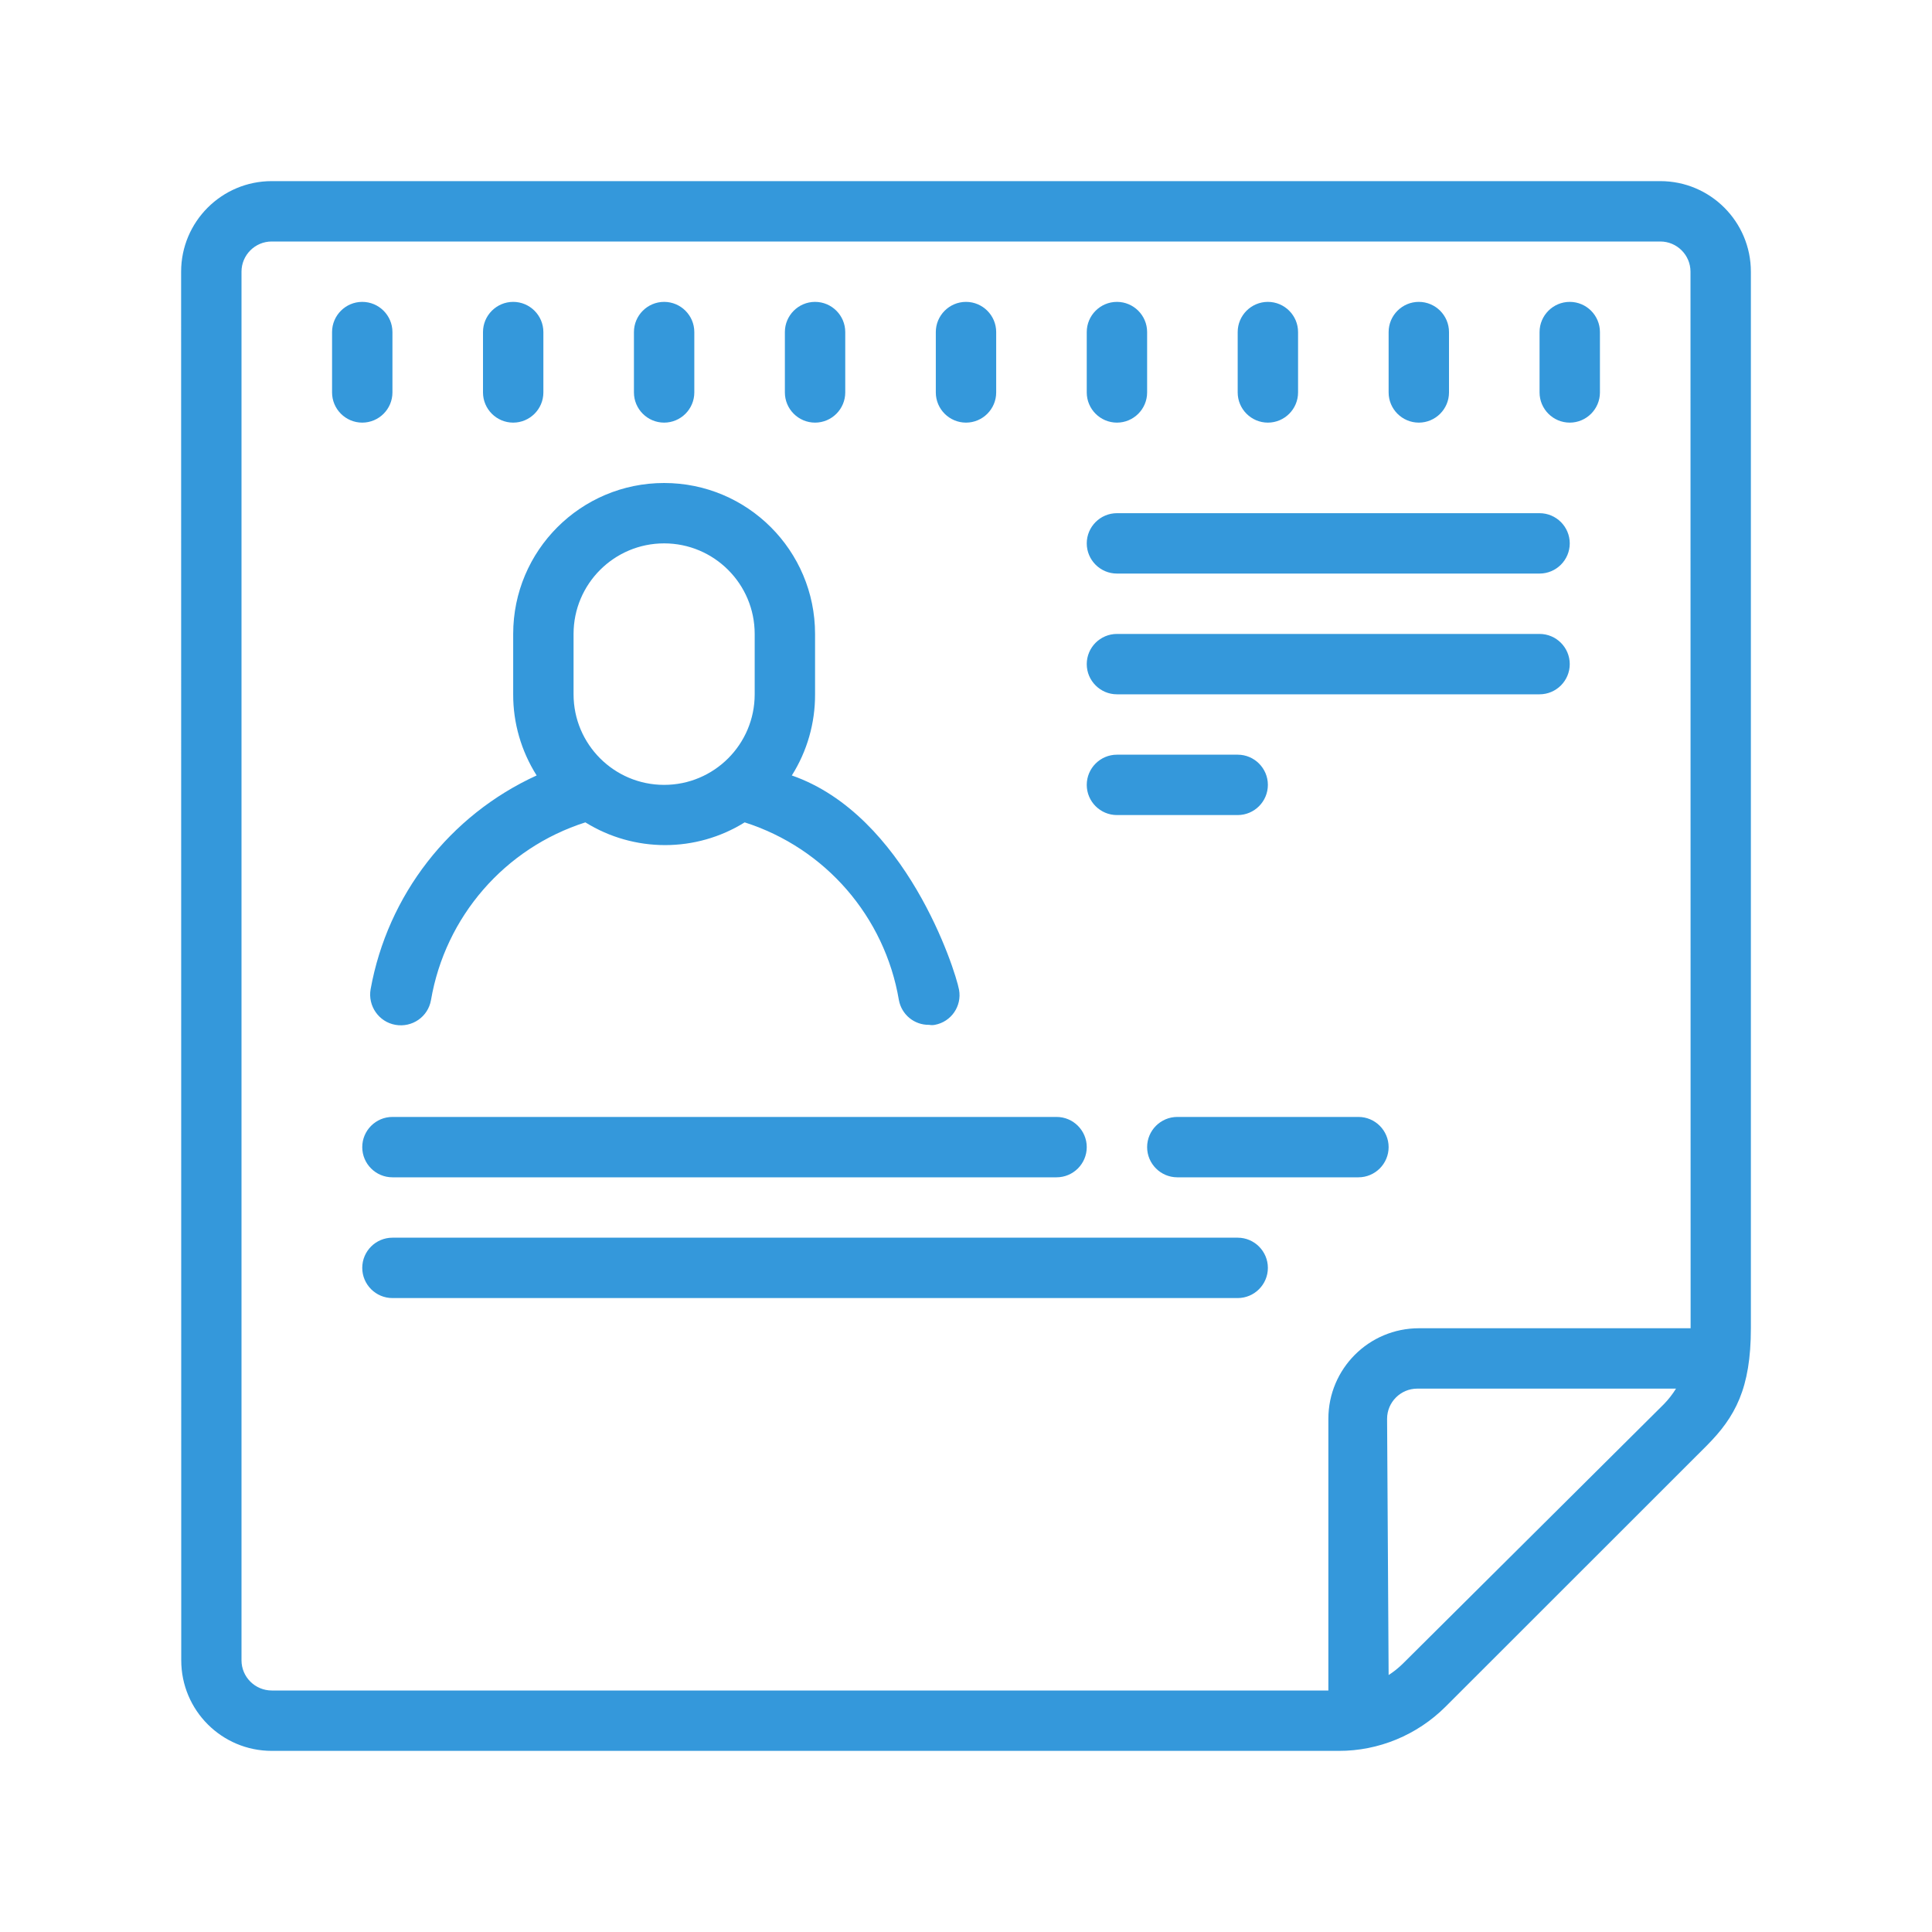 <?xml version="1.0" encoding="UTF-8"?>
<svg xmlns="http://www.w3.org/2000/svg" xmlns:xlink="http://www.w3.org/1999/xlink" width="64pt" height="64pt" viewBox="0 0 64 64" version="1.1">
<g id="surface833533">
<path style=" stroke:none;fill-rule:nonzero;fill:rgb(20.392%,59.608%,85.882%);fill-opacity:1;" d="M 9 6 C 7.344 6 6 7.344 6 9 L 6.004 55 C 6.004 56.656 7.344 58 9.004 58 L 44.344 58 C 45.668 58.004 46.941 57.477 47.883 56.539 L 56.543 47.883 C 57.477 46.941 58 46 58 44 L 58 9 C 58 7.344 56.656 6 55 6 Z M 9 8 L 55 8 C 55.551 8 56 8.449 56 9 L 56.004 44 L 47.004 44 C 45.344 44 44.004 45.344 44.004 47 L 44.004 56 L 9.004 56 C 8.449 56 8 55.551 8 55 L 8 9 C 8 8.449 8.449 8 9 8 Z M 12 10 C 11.449 10 11 10.449 11 11 L 11 13 C 11 13.551 11.449 14 12 14 C 12.551 14 13 13.551 13 13 L 13 11 C 13 10.449 12.551 10 12 10 Z M 17 10 C 16.449 10 16 10.449 16 11 L 16 13 C 16 13.551 16.449 14 17 14 C 17.551 14 18 13.551 18 13 L 18 11 C 18 10.449 17.551 10 17 10 Z M 22 10 C 21.449 10 21 10.449 21 11 L 21 13 C 21 13.551 21.449 14 22 14 C 22.551 14 23 13.551 23 13 L 23 11 C 23 10.449 22.551 10 22 10 Z M 27 10 C 26.449 10 26 10.449 26 11 L 26 13 C 26 13.551 26.449 14 27 14 C 27.551 14 28 13.551 28 13 L 28 11 C 28 10.449 27.551 10 27 10 Z M 32 10 C 31.449 10 31 10.449 31 11 L 31 13 C 31 13.551 31.449 14 32 14 C 32.551 14 33 13.551 33 13 L 33 11 C 33 10.449 32.551 10 32 10 Z M 37 10 C 36.449 10 36 10.449 36 11 L 36 13 C 36 13.551 36.449 14 37 14 C 37.551 14 38 13.551 38 13 L 38 11 C 38 10.449 37.551 10 37 10 Z M 42 10 C 41.449 10 41 10.449 41 11 L 41 13 C 41 13.551 41.449 14 42 14 C 42.551 14 43 13.551 43 13 L 43 11 C 43 10.449 42.551 10 42 10 Z M 47 10 C 46.449 10 46 10.449 46 11 L 46 13 C 46 13.551 46.449 14 47 14 C 47.551 14 48 13.551 48 13 L 48 11 C 48 10.449 47.551 10 47 10 Z M 52 10 C 51.449 10 51 10.449 51 11 L 51 13 C 51 13.551 51.449 14 52 14 C 52.551 14 53 13.551 53 13 L 53 11 C 53 10.449 52.551 10 52 10 Z M 22 16 C 19.238 16 17 18.238 17 21 L 17 23 C 16.996 23.953 17.27 24.887 17.777 25.688 C 14.895 27.004 12.84 29.652 12.277 32.77 C 12.18 33.32 12.547 33.852 13.098 33.949 C 13.652 34.047 14.18 33.684 14.277 33.129 C 14.75 30.367 16.719 28.094 19.391 27.242 C 21.008 28.246 23.055 28.246 24.668 27.242 C 27.34 28.094 29.309 30.367 29.777 33.129 C 29.867 33.613 30.289 33.957 30.777 33.949 C 30.844 33.961 30.906 33.961 30.969 33.949 C 31.512 33.848 31.867 33.328 31.77 32.789 C 31.641 32.102 30 27 26.23 25.688 C 26.738 24.883 27.004 23.953 27 23 L 27 21 C 27 18.238 24.762 16 22 16 Z M 37 17 C 36.449 17 36 17.449 36 18 C 36 18.551 36.449 19 37 19 L 51 19 C 51.551 19 52 18.551 52 18 C 52 17.449 51.551 17 51 17 Z M 22 18 C 23.656 18 25 19.344 25 21 L 25 23 C 25 24.656 23.656 26 22 26 C 20.344 26 19 24.656 19 23 L 19 21 C 19 19.344 20.344 18 22 18 Z M 37 21 C 36.449 21 36 21.449 36 22 C 36 22.551 36.449 23 37 23 L 51 23 C 51.551 23 52 22.551 52 22 C 52 21.449 51.551 21 51 21 Z M 37 25 C 36.449 25 36 25.449 36 26 C 36 26.551 36.449 27 37 27 L 41 27 C 41.551 27 42 26.551 42 26 C 42 25.449 41.551 25 41 25 Z M 13 37 C 12.449 37 12 37.449 12 38 C 12 38.551 12.449 39 13 39 L 35 39 C 35.551 39 36 38.551 36 38 C 36 37.449 35.551 37 35 37 Z M 39 37 C 38.449 37 38 37.449 38 38 C 38 38.551 38.449 39 39 39 L 45 39 C 45.551 39 46 38.551 46 38 C 46 37.449 45.551 37 45 37 Z M 13 41 C 12.449 41 12 41.449 12 42 C 12 42.551 12.449 43 13 43 L 41 43 C 41.551 43 42 42.551 42 42 C 42 41.449 41.551 41 41 41 Z M 46.949 46 L 55.52 46 C 55.406 46.184 55.273 46.355 55.121 46.512 L 46.461 55.121 C 46.32 55.258 46.164 55.383 46 55.488 L 45.949 47 C 45.949 46.449 46.398 46 46.949 46 Z M 46.949 46 "/>
</g>
</svg>
